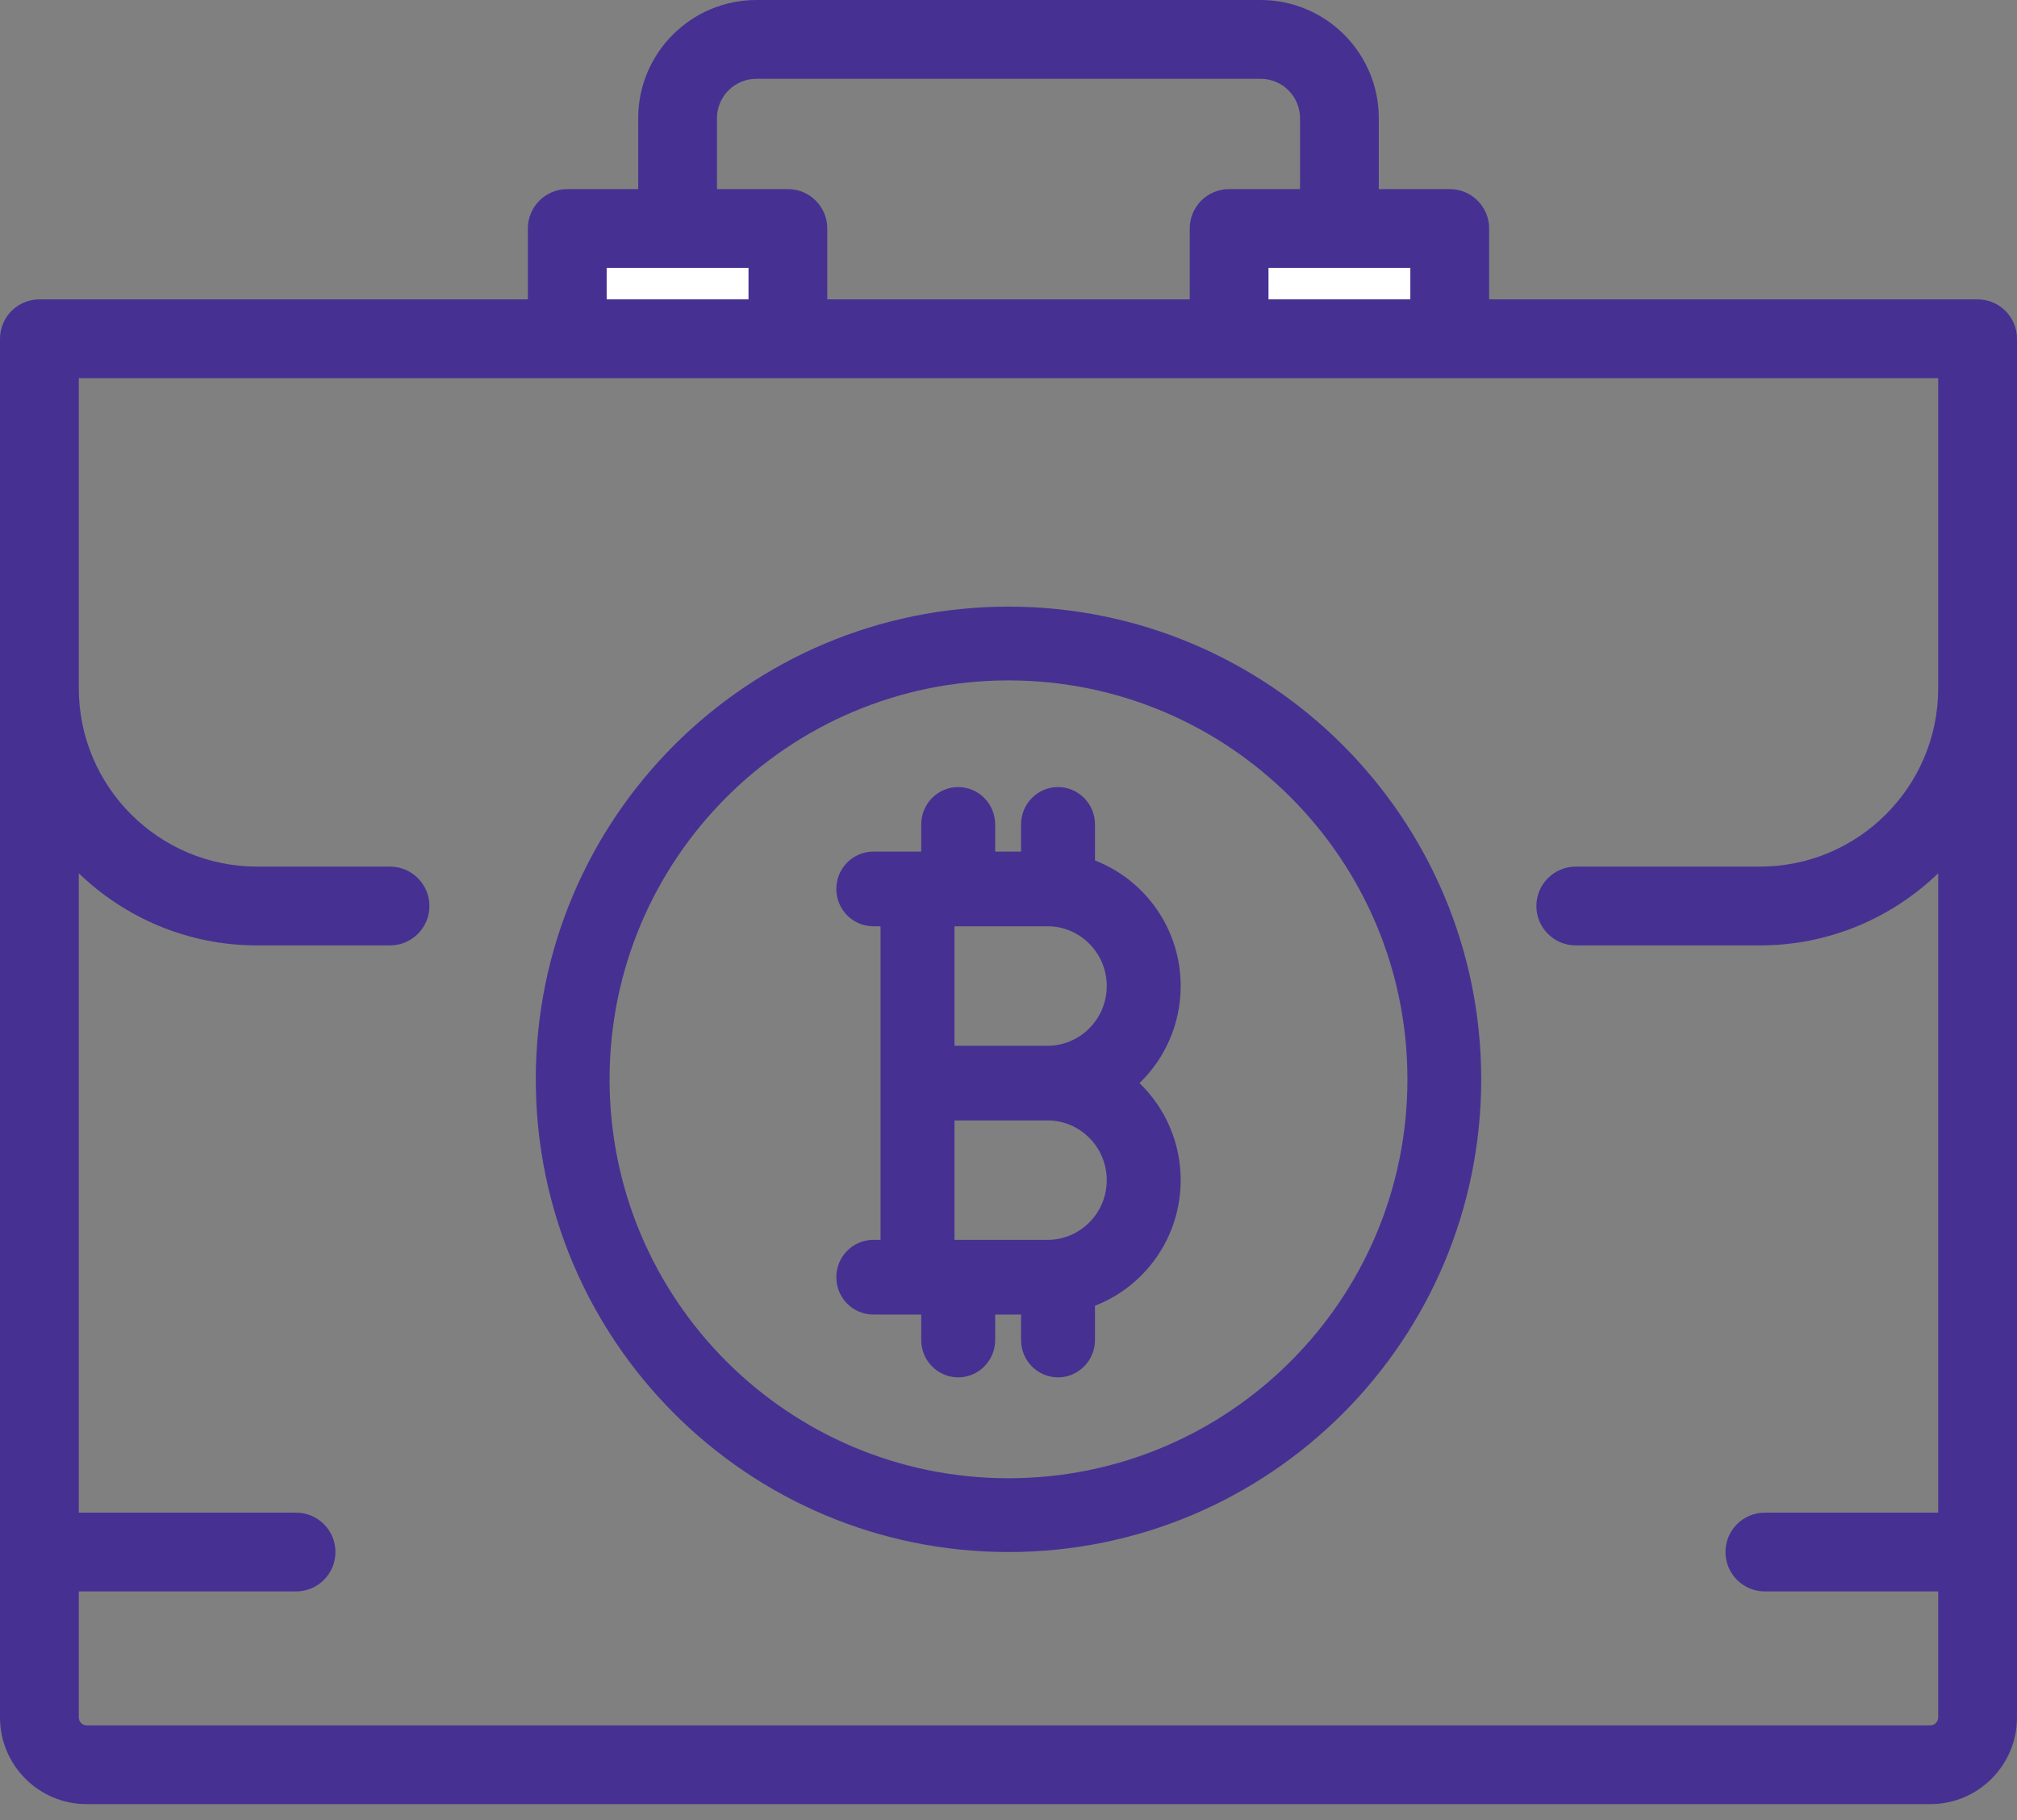 <svg width="41" height="37" viewBox="0 0 41 37" fill="none" xmlns="http://www.w3.org/2000/svg">
<rect x="0" y="0" width="41" height="37" fill="#808080" stroke="none"/>
<path d="M16.016 4.645H11.531V6.887H16.016V4.645Z" fill="white"/>
<path d="M29.469 4.645H24.984V6.887H29.469V4.645Z" fill="white"/>
<path d="M29.359 21.941C29.359 26.834 25.393 30.801 20.5 30.801C15.607 30.801 11.641 26.834 11.641 21.941C11.641 17.049 15.607 13.082 20.5 13.082C25.393 13.082 29.359 17.049 29.359 21.941Z" stroke="#463192" stroke-width="1.5"/>
<path d="M18.851 26.723V26.598L18.726 26.598L17.752 26.598C17.407 26.598 17.125 26.316 17.125 25.964C17.125 25.613 17.407 25.33 17.752 25.33H17.899H18.024V25.205V18.83V18.705H17.899H17.752C17.407 18.705 17.125 18.423 17.125 18.071C17.125 17.72 17.407 17.437 17.752 17.437H18.726H18.851V17.312V16.759C18.851 16.408 19.132 16.125 19.477 16.125C19.822 16.125 20.104 16.408 20.104 16.759V17.312V17.437H20.229H20.755H20.88V17.312V16.759C20.88 16.408 21.162 16.125 21.506 16.125C21.851 16.125 22.133 16.408 22.133 16.759V17.492V17.578L22.213 17.609C23.183 17.984 23.875 18.934 23.875 20.045C23.875 20.785 23.568 21.453 23.076 21.928L22.983 22.018L23.076 22.108C23.568 22.583 23.875 23.251 23.875 23.991C23.875 25.102 23.183 26.052 22.213 26.427L22.133 26.458V26.543V27.241C22.133 27.592 21.851 27.875 21.506 27.875C21.162 27.875 20.88 27.592 20.88 27.241V26.723V26.598H20.755H20.229H20.104V26.723V27.241C20.104 27.592 19.822 27.875 19.477 27.875C19.132 27.875 18.851 27.592 18.851 27.241V26.723ZM19.277 25.205V25.33H19.402H21.294C22.027 25.33 22.622 24.729 22.622 23.991C22.622 23.254 22.027 22.652 21.294 22.652H19.402H19.277V22.777V25.205ZM19.277 21.259V21.384H19.402H21.294C22.027 21.384 22.622 20.782 22.622 20.044C22.622 19.307 22.027 18.705 21.294 18.705H19.402H19.277V18.83V21.259Z" fill="#463192" stroke="#463192" stroke-width="0.25"/>
<path d="M40.199 6.086H30.27V4.645C30.27 4.202 29.911 3.844 29.469 3.844H28.027V2.402C28.027 1.078 26.95 0 25.625 0H15.375C14.05 0 12.973 1.078 12.973 2.402V3.844H11.531C11.089 3.844 10.73 4.202 10.73 4.645V6.086H0.801C0.359 6.086 0 6.444 0 6.887V34.914C0 35.886 0.79 36.676 1.762 36.676H39.238C40.21 36.676 41 35.886 41 34.914V6.887C41 6.444 40.641 6.086 40.199 6.086ZM28.668 6.086H25.785V5.445H28.668V6.086ZM14.574 2.402C14.574 1.961 14.933 1.602 15.375 1.602H25.625C26.067 1.602 26.426 1.961 26.426 2.402V3.844H24.984C24.542 3.844 24.184 4.202 24.184 4.645V6.086H16.816V4.645C16.816 4.202 16.458 3.844 16.016 3.844H14.574V2.402ZM12.332 5.445H15.215V6.086H12.332V5.445ZM39.238 35.074H1.762C1.673 35.074 1.602 35.002 1.602 34.914V32.352H6.018C6.46 32.352 6.819 31.993 6.819 31.551C6.819 31.108 6.46 30.75 6.018 30.75H1.602V17.753C2.542 18.659 3.819 19.219 5.225 19.219H7.928C8.37 19.219 8.729 18.86 8.729 18.418C8.729 17.976 8.37 17.617 7.928 17.617H5.225C3.227 17.617 1.602 15.992 1.602 13.993V7.688H39.398V13.993C39.398 15.992 37.773 17.617 35.775 17.617H32.031C31.589 17.617 31.23 17.976 31.23 18.418C31.23 18.86 31.589 19.219 32.031 19.219H35.775C37.181 19.219 38.458 18.659 39.398 17.753V26.986C39.398 26.986 39.398 26.986 39.398 27.245C39.398 27.503 39.398 27.715 39.398 28.158C39.398 28.6 39.398 28.52 39.398 28.52V28.588V30.75H35.875C35.433 30.75 35.074 31.108 35.074 31.551C35.074 31.993 35.433 32.352 35.875 32.352H39.398V34.914C39.398 35.002 39.327 35.074 39.238 35.074Z" fill="#463192"/>
</svg>
